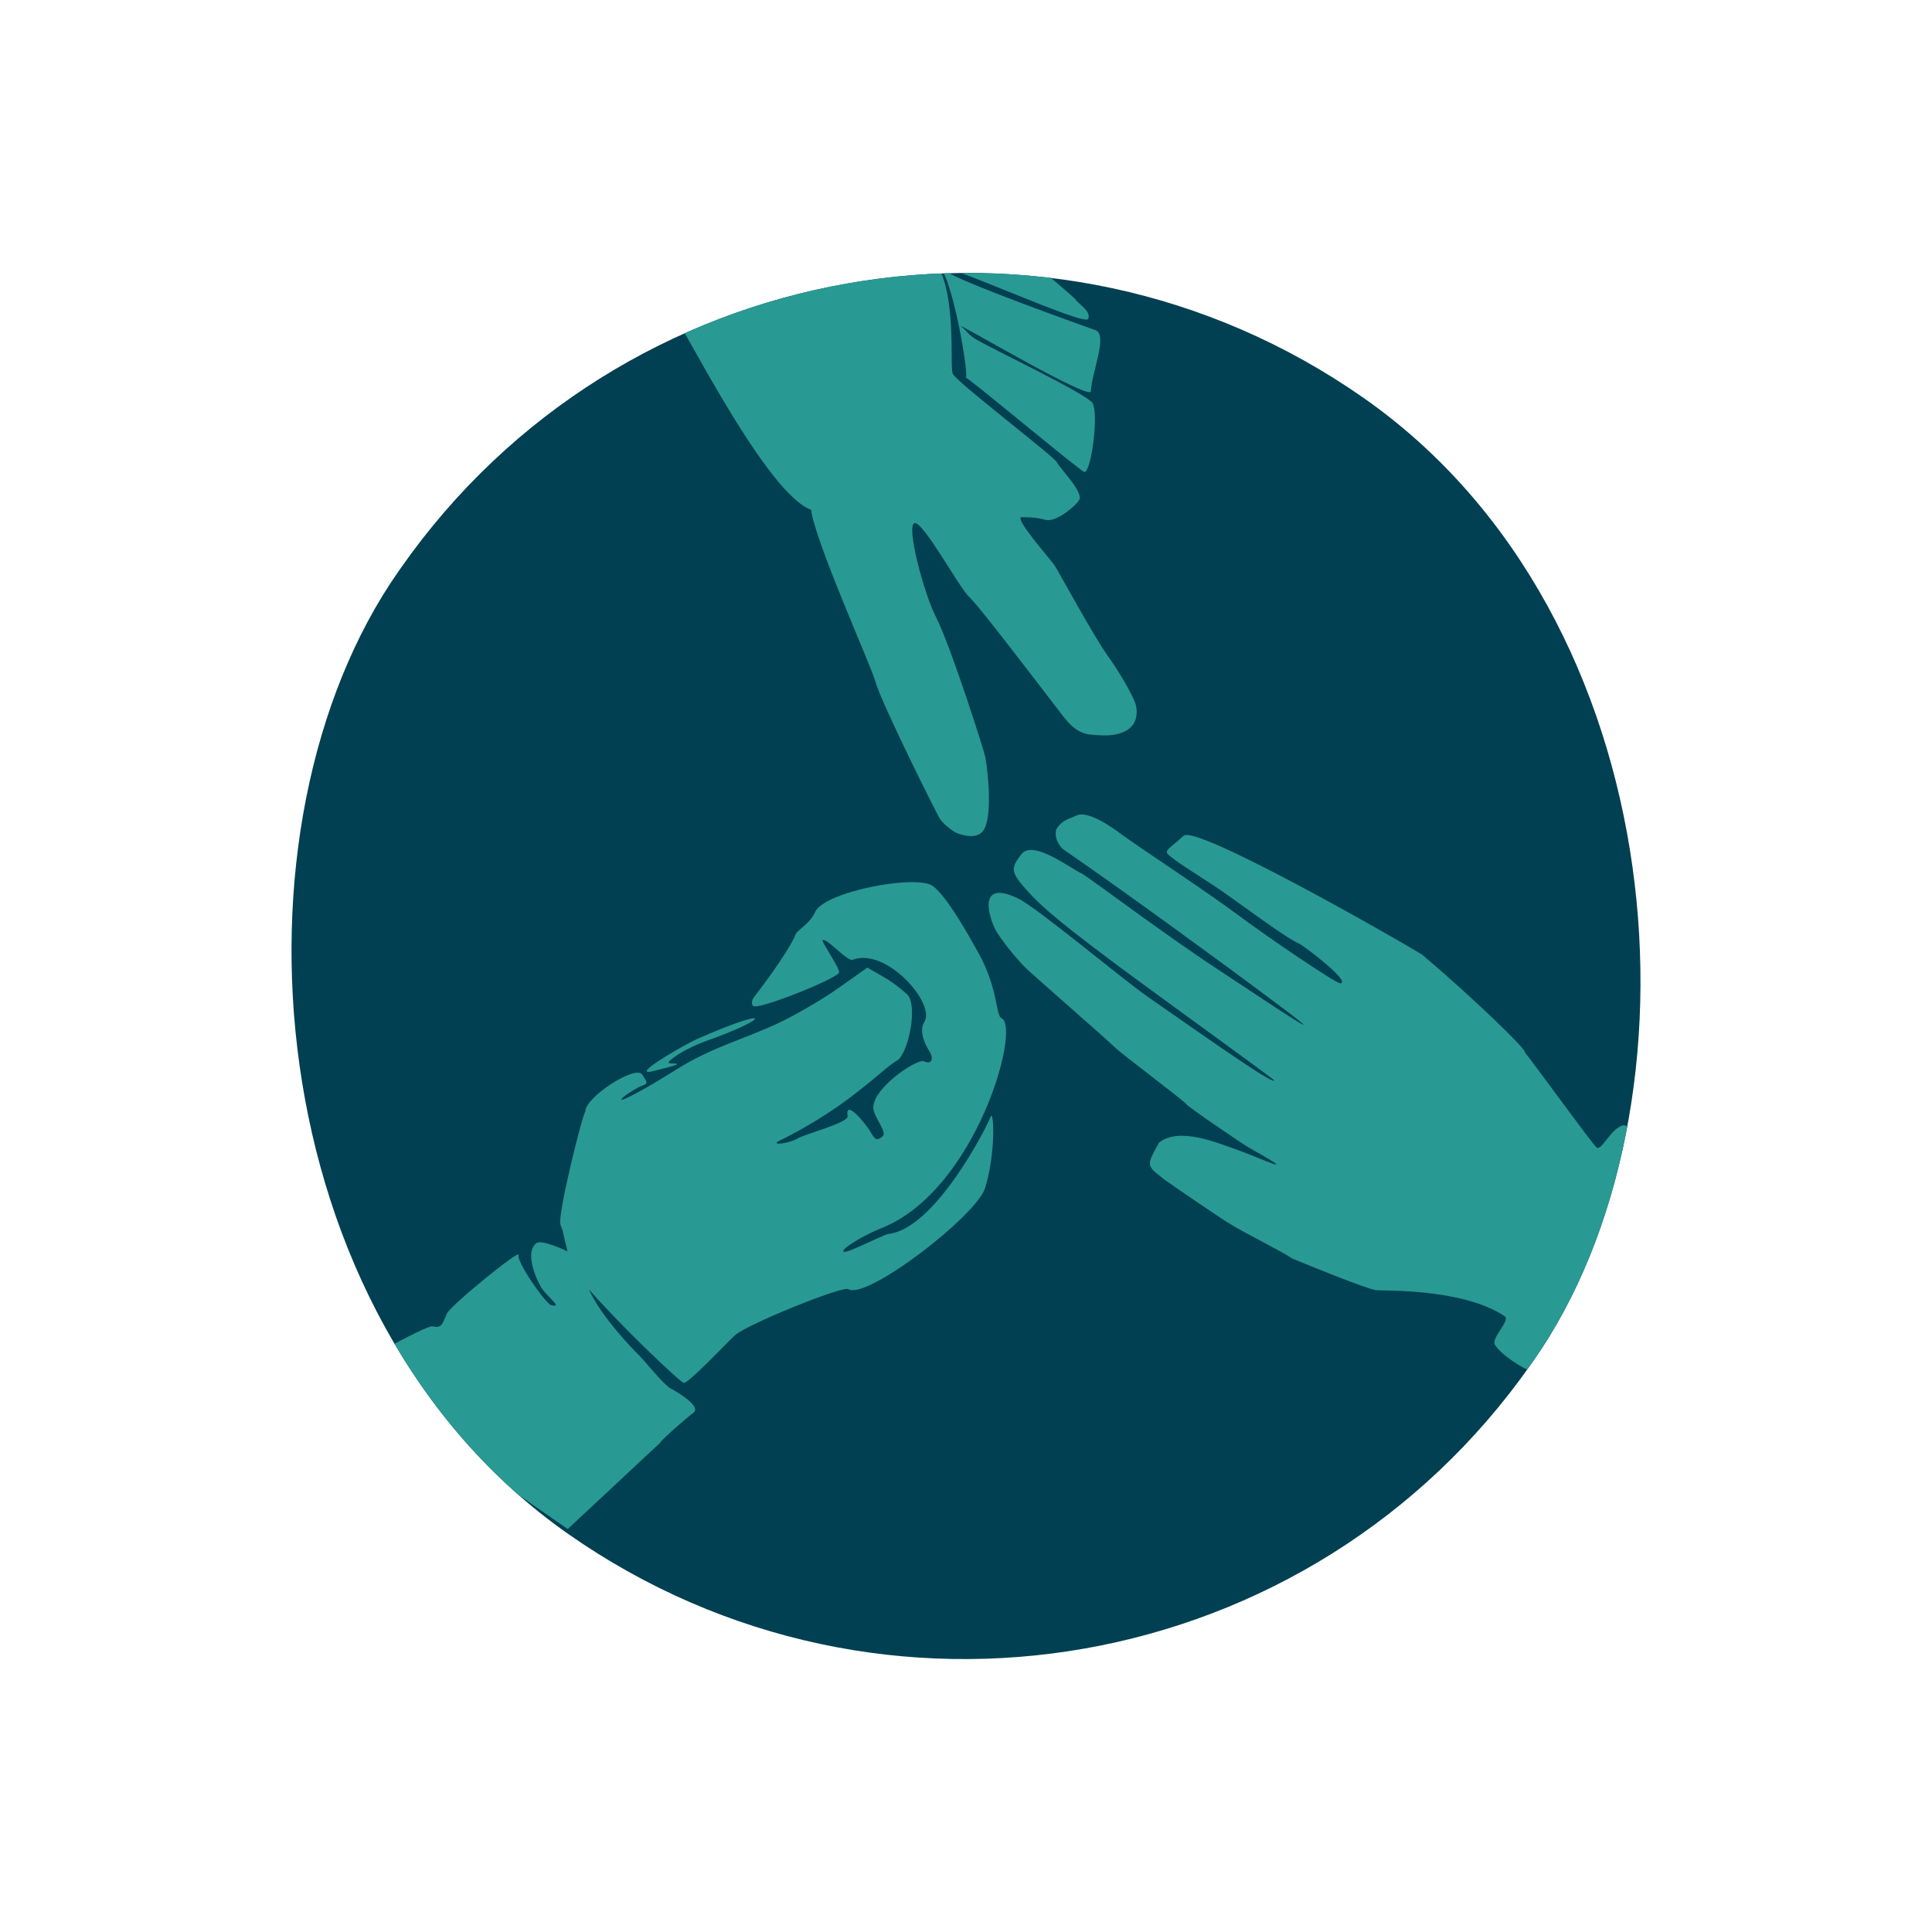<svg width="893" height="893" viewBox="0 0 893 893" fill="none" xmlns="http://www.w3.org/2000/svg">
<g clip-path="url(#clip0)">
<rect x="524.388" y="892.299" width="639" height="641" rx="319.5" transform="rotate(-145 524.388 892.299)" fill="#014052"/>
<g clip-path="url(#clip1)">
<path d="M262.427 706.74L304.975 667.018C306.407 664.763 318.132 654.714 320.466 653.037C324.216 650.343 314.496 644.144 309.852 641.69C306.813 640.084 297.755 628.746 295.169 626.227C292.657 623.779 277.645 608.382 272.189 595.911C285.559 611.423 313.817 638.496 316.042 639.182C317.979 639.778 336.398 620.151 339.75 617.146C345.399 612.084 389.531 594.248 392.08 595.862C400.409 601.136 451.358 561.961 455.324 549.106C460.474 532.413 459.317 512.068 457.827 516.303C456.397 520.367 432.239 568.157 410.572 570.334C405.946 571.633 386.907 582.023 390.169 577.502C391.039 576.297 398.11 571.394 407.762 567.514C451.232 550.042 472.209 474.254 462.808 470.548C460.309 469.562 461.36 456.986 452.431 440.768C439.276 416.875 433.788 411.458 431.162 409.534C423.595 403.993 380.626 412.169 376.667 421.706C374.494 426.94 368.156 430.024 367.546 432.241C366.612 435.638 357.305 449.668 348.676 460.643C347.424 462.235 347.165 464.214 348.164 465.005C350.524 466.874 385.41 452.967 387.788 449.672C388.797 448.274 379.427 435.094 380.217 434.577C382.145 433.316 391.618 444.599 394.108 443.635C409.573 437.643 432.77 464.025 427.214 472.423C424.556 476.441 427.736 483.026 429.23 485.31C431.895 489.383 430.703 492.255 427.08 490.558C423.866 489.054 401.424 504.101 403.848 513.364C404.932 517.505 409.983 523.4 408.019 525.144C405.499 527.382 404.551 527.071 402.434 523.267C400.539 519.865 390.322 507.281 391.79 515.96C392.282 518.867 371.342 524.507 368.848 526.113C365.757 528.105 357.346 529.593 359.237 527.808C359.623 527.443 376.836 519.919 396.187 504.805C407.541 495.937 410.018 492.993 414.627 490.191C419.972 486.94 424.556 463.961 419.061 459.38C417.742 458.28 413.652 454.601 409.129 451.99L400.903 447.246L387.533 456.694C380.195 461.894 367.632 469.221 359.566 472.988C343.548 480.467 329.103 483.991 312.551 494.392C299.17 502.8 287.742 509.036 287.231 508.254C286.719 507.471 294.724 502.51 296.776 501.822C299.82 500.801 299.074 500.101 296.804 496.656C293.768 492.047 270.162 507.393 270.532 513.846C269.354 514.617 257.415 562.045 259.086 566.184C260.696 570.172 259.752 568.232 262.32 578.471C262.034 578.169 250.385 572.742 247.934 574.598C242.745 578.53 247.12 589.944 250.124 595.045C252.573 599.202 260.675 604.728 254.773 603.253C252.156 602.599 238.522 582.959 239.707 580.067C241.098 576.667 207.955 603.57 206.522 607.233C204.189 613.199 203.5 613.808 199.903 613.056C196.711 612.389 158.234 634.499 158.234 634.499L262.426 706.741L262.427 706.74ZM299.049 495.32C299.349 495.514 300.114 495.525 301.461 495.194C313.71 492.183 315.291 491.528 310.473 491.555C307.965 491.569 308.76 490.495 313.456 487.398C316.958 485.088 322.735 482.442 326.207 481.22C356.252 470.638 358.295 464.382 321.952 480.347C317.952 482.104 296.948 493.964 299.049 495.32L299.049 495.32ZM597.374 581.757C603.361 584.176 630.887 595.577 636.122 596.345C638.997 596.766 675.951 595.276 695.498 608.391C698.323 610.287 689.041 618.422 690.993 621.618C693.664 625.988 703.587 632.68 709.335 634.451L777.122 537.35C778.028 536.043 767.899 530.069 768.613 530.417C771.914 532.029 753.057 519.405 750.166 520.15C744.552 521.596 740.209 532.156 737.982 530.394C735.944 528.783 708.722 491.072 704.87 486.512C706.083 485.547 681.23 461.499 657.376 441.272C642.752 432.311 552.557 381.06 547.09 386.311C537.982 394.585 536.846 392.746 543.806 397.987C547.11 400.475 558.283 407.389 563.674 411.1C574.621 418.636 593.653 433.124 600.443 436.152C602.878 437.238 624.798 454.066 619.556 454.497C617.536 454.662 585.613 432.927 572.609 423.202C557.26 411.723 526.307 391.538 517.962 385.341C506.939 377.155 500.535 375.386 497.361 377.018C494.404 378.538 490.915 378.723 488.147 383.496C487.122 387.915 490.347 391.825 491.517 392.624C520.287 412.281 575.438 452.87 580.308 456.581C584.494 459.77 603.367 473.483 602.416 473.651C601.464 473.82 571.201 453.489 562.642 447.89C538.899 432.358 506.221 407.66 500.17 403.823C495.977 402.258 477.611 387.75 472.148 394.766C467.455 400.794 467.103 402.824 472.996 409.631C478.666 416.182 483.454 421.543 514.802 444.932C535.324 460.244 588.766 498.707 588.88 499.303C589.458 502.316 548.722 473.316 530.241 460.532C519.132 452.847 479.46 419.58 470.621 415.304C451.05 405.836 457.552 424.733 459.961 429.477C462.38 433.971 469.616 443.076 474.326 447.614C478.27 451.414 510.333 479.276 515.762 484.522C518.531 487.197 548.098 509.445 548.244 510.269C548.39 511.093 573.973 528.589 577.232 530.418C603.667 545.25 581.953 535.059 573.413 532.038C562.995 528.353 544.984 520.553 535.643 528.225C529.856 539.038 529.624 538.471 538.162 545.184C541.643 547.701 561.664 561.423 567.841 565.283C576.25 570.538 592.9 578.574 597.375 581.759L597.374 581.757ZM441.189 384.524C442.101 385.113 450.624 388.685 454.216 384.277C458.895 378.534 456.792 357.657 455.456 350.08C454.937 347.139 439.379 298.4 432.633 285.228C427.004 274.234 418.586 242.545 422.769 241.808C426.847 241.088 443.218 271.483 448.009 275.951C452.003 279.673 469.846 302.932 491.171 330.773C498.143 339.875 502.409 339.504 508.623 339.87C517.878 340.414 526.809 337.305 525.188 326.715C524.533 322.433 516.496 309.303 512.272 303.495C505.785 294.578 489.489 264.5 487.489 261.424C485.488 258.349 469.824 240.942 471.85 239.056C474.443 239.144 478.074 238.876 483.308 240.285C488.157 241.59 497.422 233.656 498.834 231.069C500.851 227.373 490.132 216.817 488.579 213.749C487.12 210.872 442.316 176.755 440.392 172.795C438.82 169.559 442.324 138.154 433.243 122.359C440.214 125.347 448.847 178.822 446.136 174.426C444.601 171.936 500.078 218.504 501.318 218.207C504.512 217.442 507.815 191.638 505.05 186.424C502.721 182.032 455.279 159.821 450.219 156.277C446.959 153.994 447.481 153.566 444.189 150.82C440.897 148.074 503.964 185.448 504.201 180.873C504.669 171.833 512.239 154.715 506.305 152.586C505.55 152.315 439.798 129.059 436.689 124.824C432.52 119.147 501.78 151.4 503.049 147.354C504.223 143.608 498.955 141.04 496.937 138.205C495.922 136.78 417.394 69.269 408.548 72.425C403.821 74.112 380.188 69.168 377.748 66.928C369.179 66.739 378.839 58.474 380.881 49.738L371.497 39.277L305.509 133.779C303.626 136.469 306.436 143.655 312.094 146.66C317.207 153.323 354.677 228.429 374.91 235.623C376.65 250.14 402.865 308.31 404.613 315.001C406.987 324.082 432.943 376.272 434.554 378.643C435.762 380.422 438.45 382.753 441.187 384.522L441.189 384.524Z" fill="#299993"/>
</g>
</g>
<defs>
<clipPath id="clip0">
<rect x="524.388" y="892.299" width="639" height="641" rx="319.5" transform="rotate(-145 524.388 892.299)" fill="white"/>
</clipPath>
<clipPath id="clip1">
<rect width="646.649" height="638.05" fill="white" transform="translate(528.008 893.417) rotate(-145)"/>
</clipPath>
</defs>
</svg>
